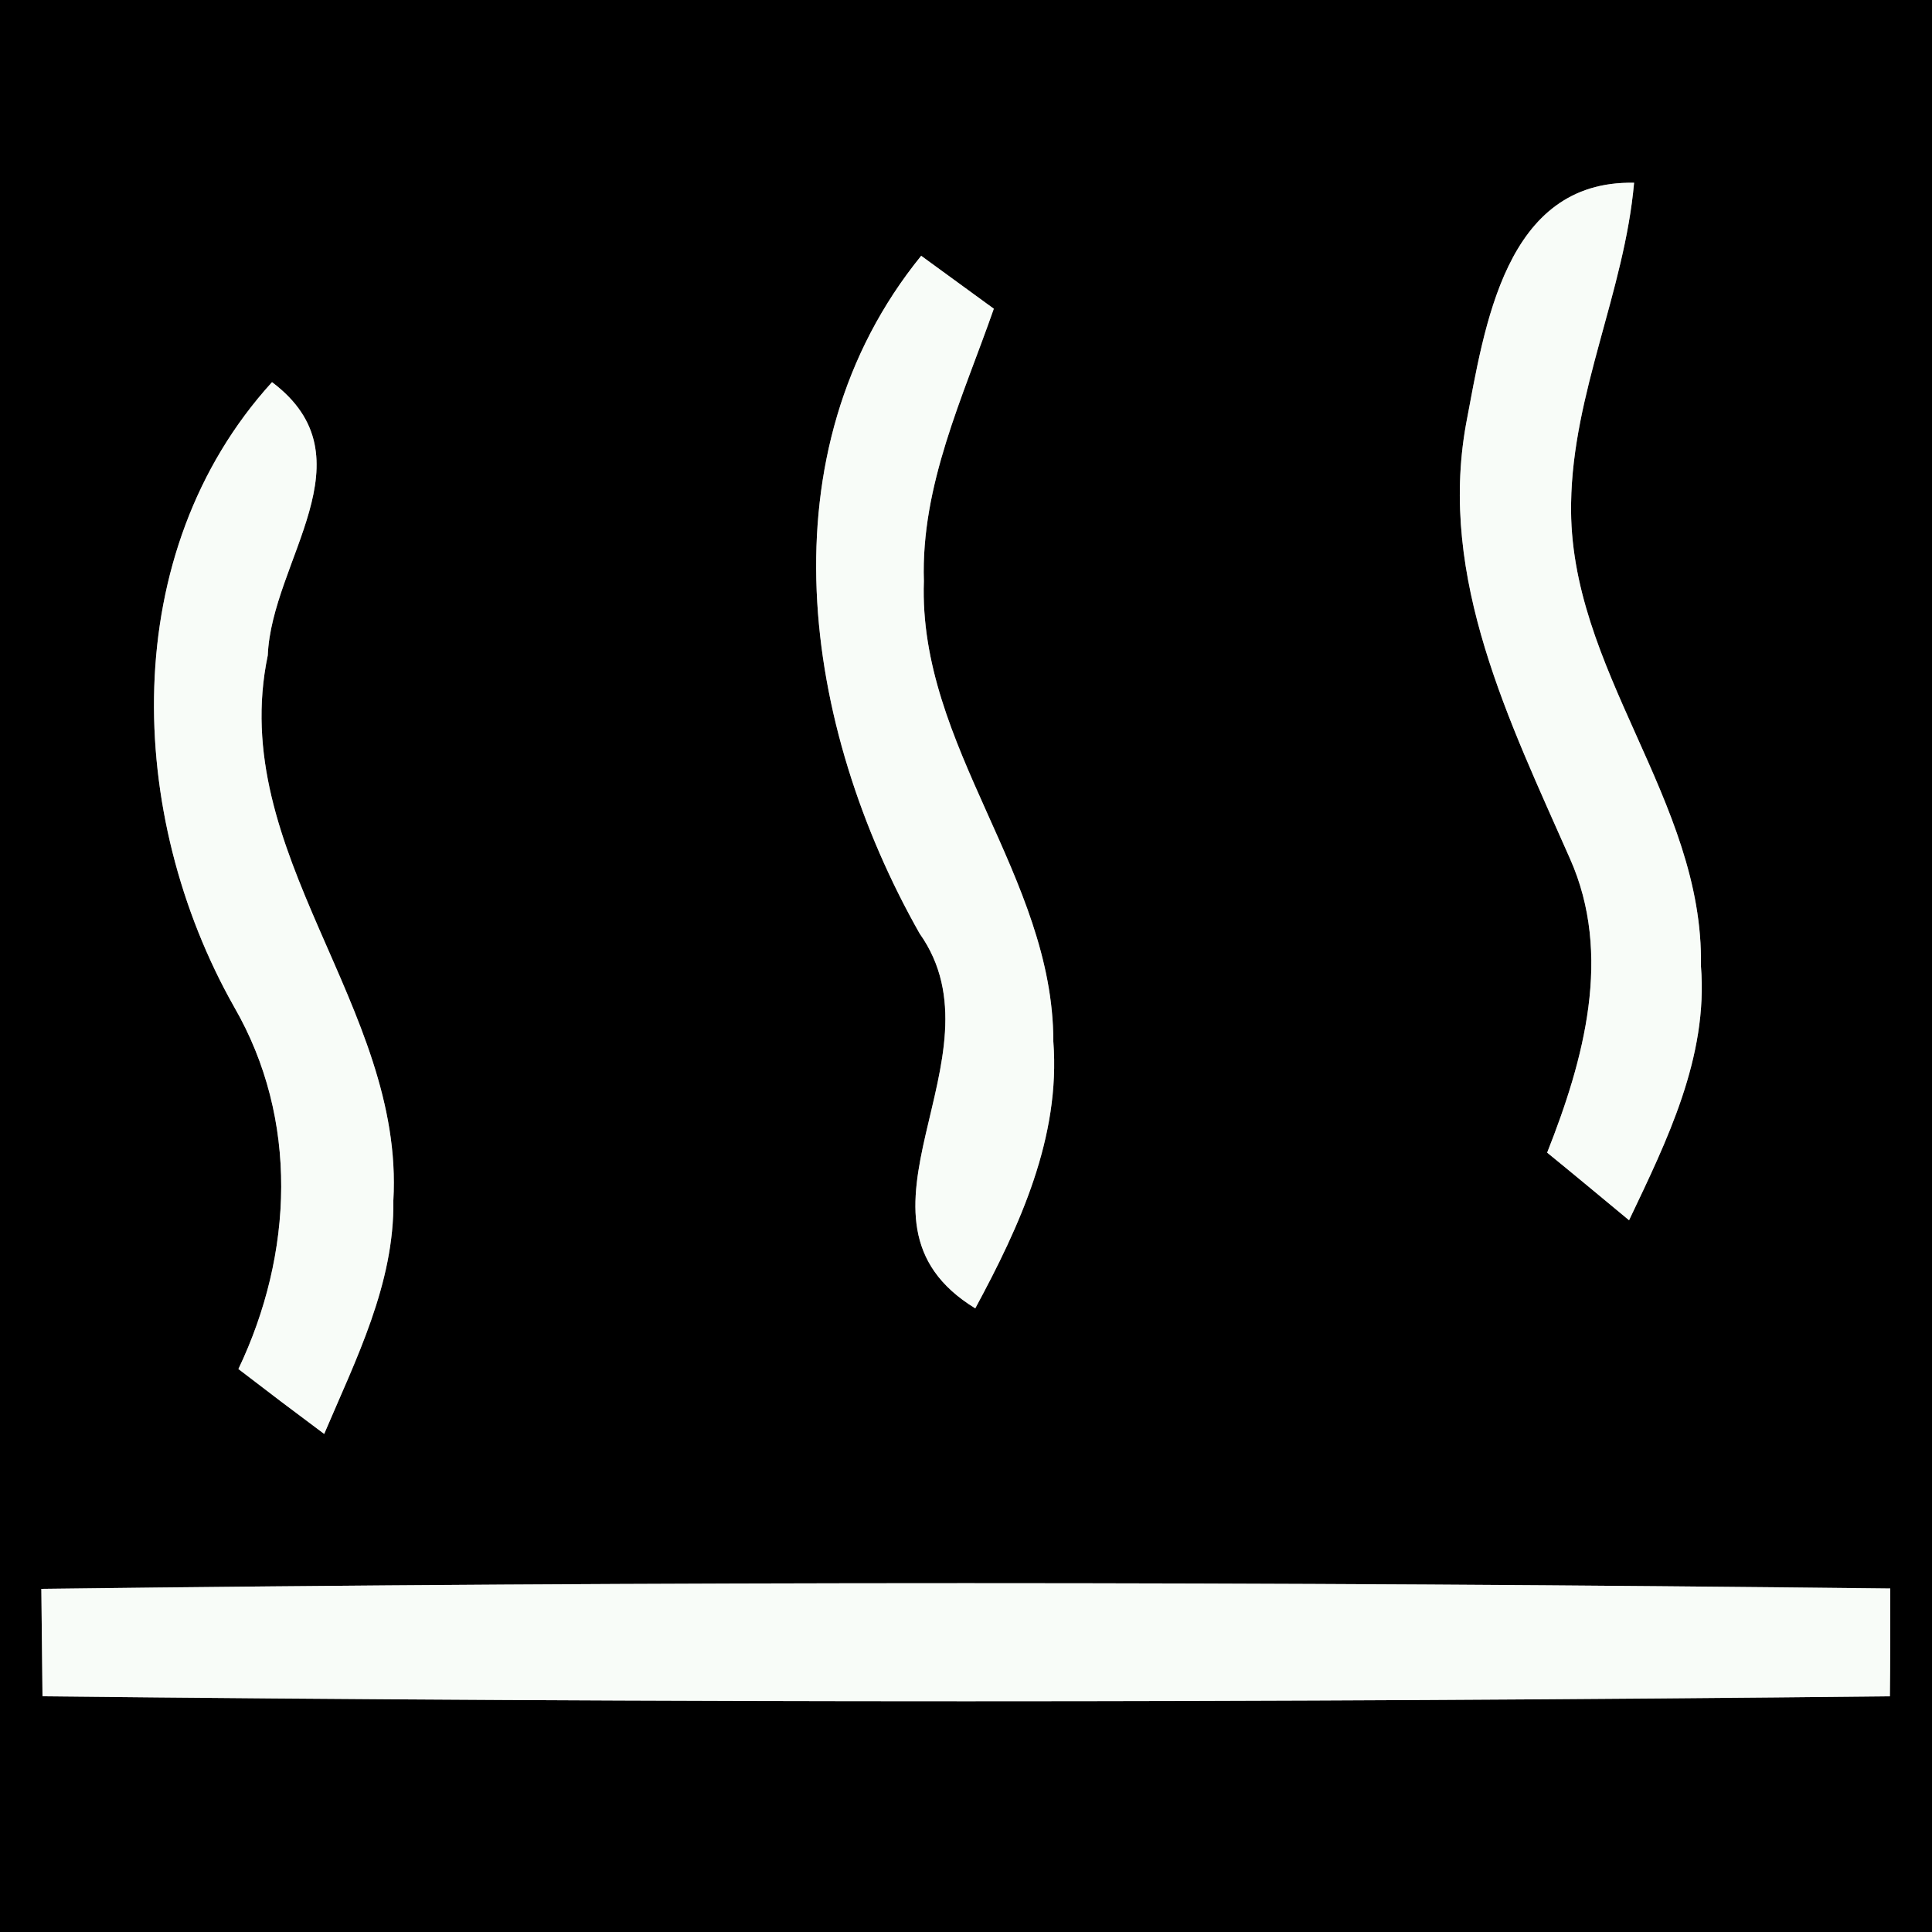 <?xml version="1.0" encoding="UTF-8" ?>
<!DOCTYPE svg PUBLIC "-//W3C//DTD SVG 1.1//EN" "http://www.w3.org/Graphics/SVG/1.1/DTD/svg11.dtd">
<svg width="50px" height="50px" viewBox="0 0 50 50" version="1.1" xmlns="http://www.w3.org/2000/svg">
<rect x="0" y="0" width="50" height="50" fill="#808080" stroke="none"/>
<g id="#000000ff">
<path fill="#000000" opacity="1.00" d=" M 0.00 0.00 L 50.00 0.00 L 50.00 50.00 L 0.00 50.00 L 0.00 0.00 M 37.94 10.98 C 37.22 14.98 39.07 18.68 40.63 22.22 C 41.74 24.71 40.99 27.43 40.04 29.83 C 40.57 30.26 41.63 31.14 42.16 31.58 C 43.14 29.52 44.21 27.36 44.02 25.00 C 44.10 20.70 40.58 17.33 40.66 13.02 C 40.70 10.17 42.04 7.55 42.29 4.73 C 38.94 4.66 38.42 8.47 37.94 10.98 M 23.80 24.16 C 26.08 27.38 21.46 31.55 25.24 33.86 C 26.39 31.73 27.45 29.43 27.26 26.95 C 27.26 22.68 23.76 19.32 23.91 15.04 C 23.83 12.56 24.92 10.28 25.72 7.99 C 25.25 7.65 24.31 6.96 23.84 6.62 C 19.71 11.71 20.77 18.81 23.80 24.16 M 6.06 26.06 C 7.74 28.97 7.59 32.45 6.17 35.43 C 6.91 36.00 7.65 36.56 8.39 37.11 C 9.21 35.18 10.21 33.22 10.18 31.07 C 10.47 26.04 5.86 22.08 6.93 16.96 C 7.03 14.51 9.65 11.85 7.04 9.89 C 3.03 14.30 3.25 21.09 6.06 26.06 M 1.07 41.12 C 1.08 41.81 1.09 43.20 1.10 43.90 C 17.03 44.07 32.98 44.07 48.91 43.90 C 48.92 43.20 48.92 41.81 48.92 41.11 C 32.97 40.93 17.02 40.92 1.07 41.12 Z" />
</g>
<g id="#f8fcf8ff">
<path fill="#f8fcf8" opacity="1.00" d=" M 37.94 10.98 C 38.42 8.47 38.94 4.66 42.29 4.73 C 42.04 7.55 40.70 10.17 40.66 13.02 C 40.58 17.33 44.10 20.70 44.02 25.00 C 44.21 27.36 43.14 29.52 42.16 31.58 C 41.63 31.14 40.57 30.26 40.04 29.83 C 40.99 27.43 41.74 24.71 40.63 22.22 C 39.07 18.68 37.22 14.98 37.94 10.98 Z" />
<path fill="#f8fcf8" opacity="1.00" d=" M 23.80 24.16 C 20.77 18.81 19.71 11.71 23.84 6.62 C 24.31 6.96 25.25 7.65 25.72 7.99 C 24.92 10.28 23.83 12.56 23.91 15.04 C 23.76 19.32 27.26 22.68 27.26 26.95 C 27.45 29.43 26.39 31.73 25.24 33.86 C 21.46 31.55 26.08 27.38 23.80 24.16 Z" />
<path fill="#f8fcf8" opacity="1.00" d=" M 6.06 26.06 C 3.25 21.09 3.03 14.30 7.04 9.89 C 9.65 11.85 7.03 14.51 6.93 16.96 C 5.86 22.08 10.47 26.04 10.18 31.07 C 10.21 33.22 9.21 35.18 8.39 37.11 C 7.65 36.56 6.91 36.00 6.17 35.43 C 7.59 32.45 7.74 28.97 6.06 26.06 Z" />
<path fill="#f8fcf8" opacity="1.00" d=" M 1.07 41.12 C 17.02 40.92 32.97 40.93 48.92 41.11 C 48.92 41.81 48.92 43.20 48.91 43.90 C 32.98 44.07 17.03 44.07 1.10 43.90 C 1.09 43.20 1.08 41.81 1.07 41.12 Z" />
</g>
</svg>
